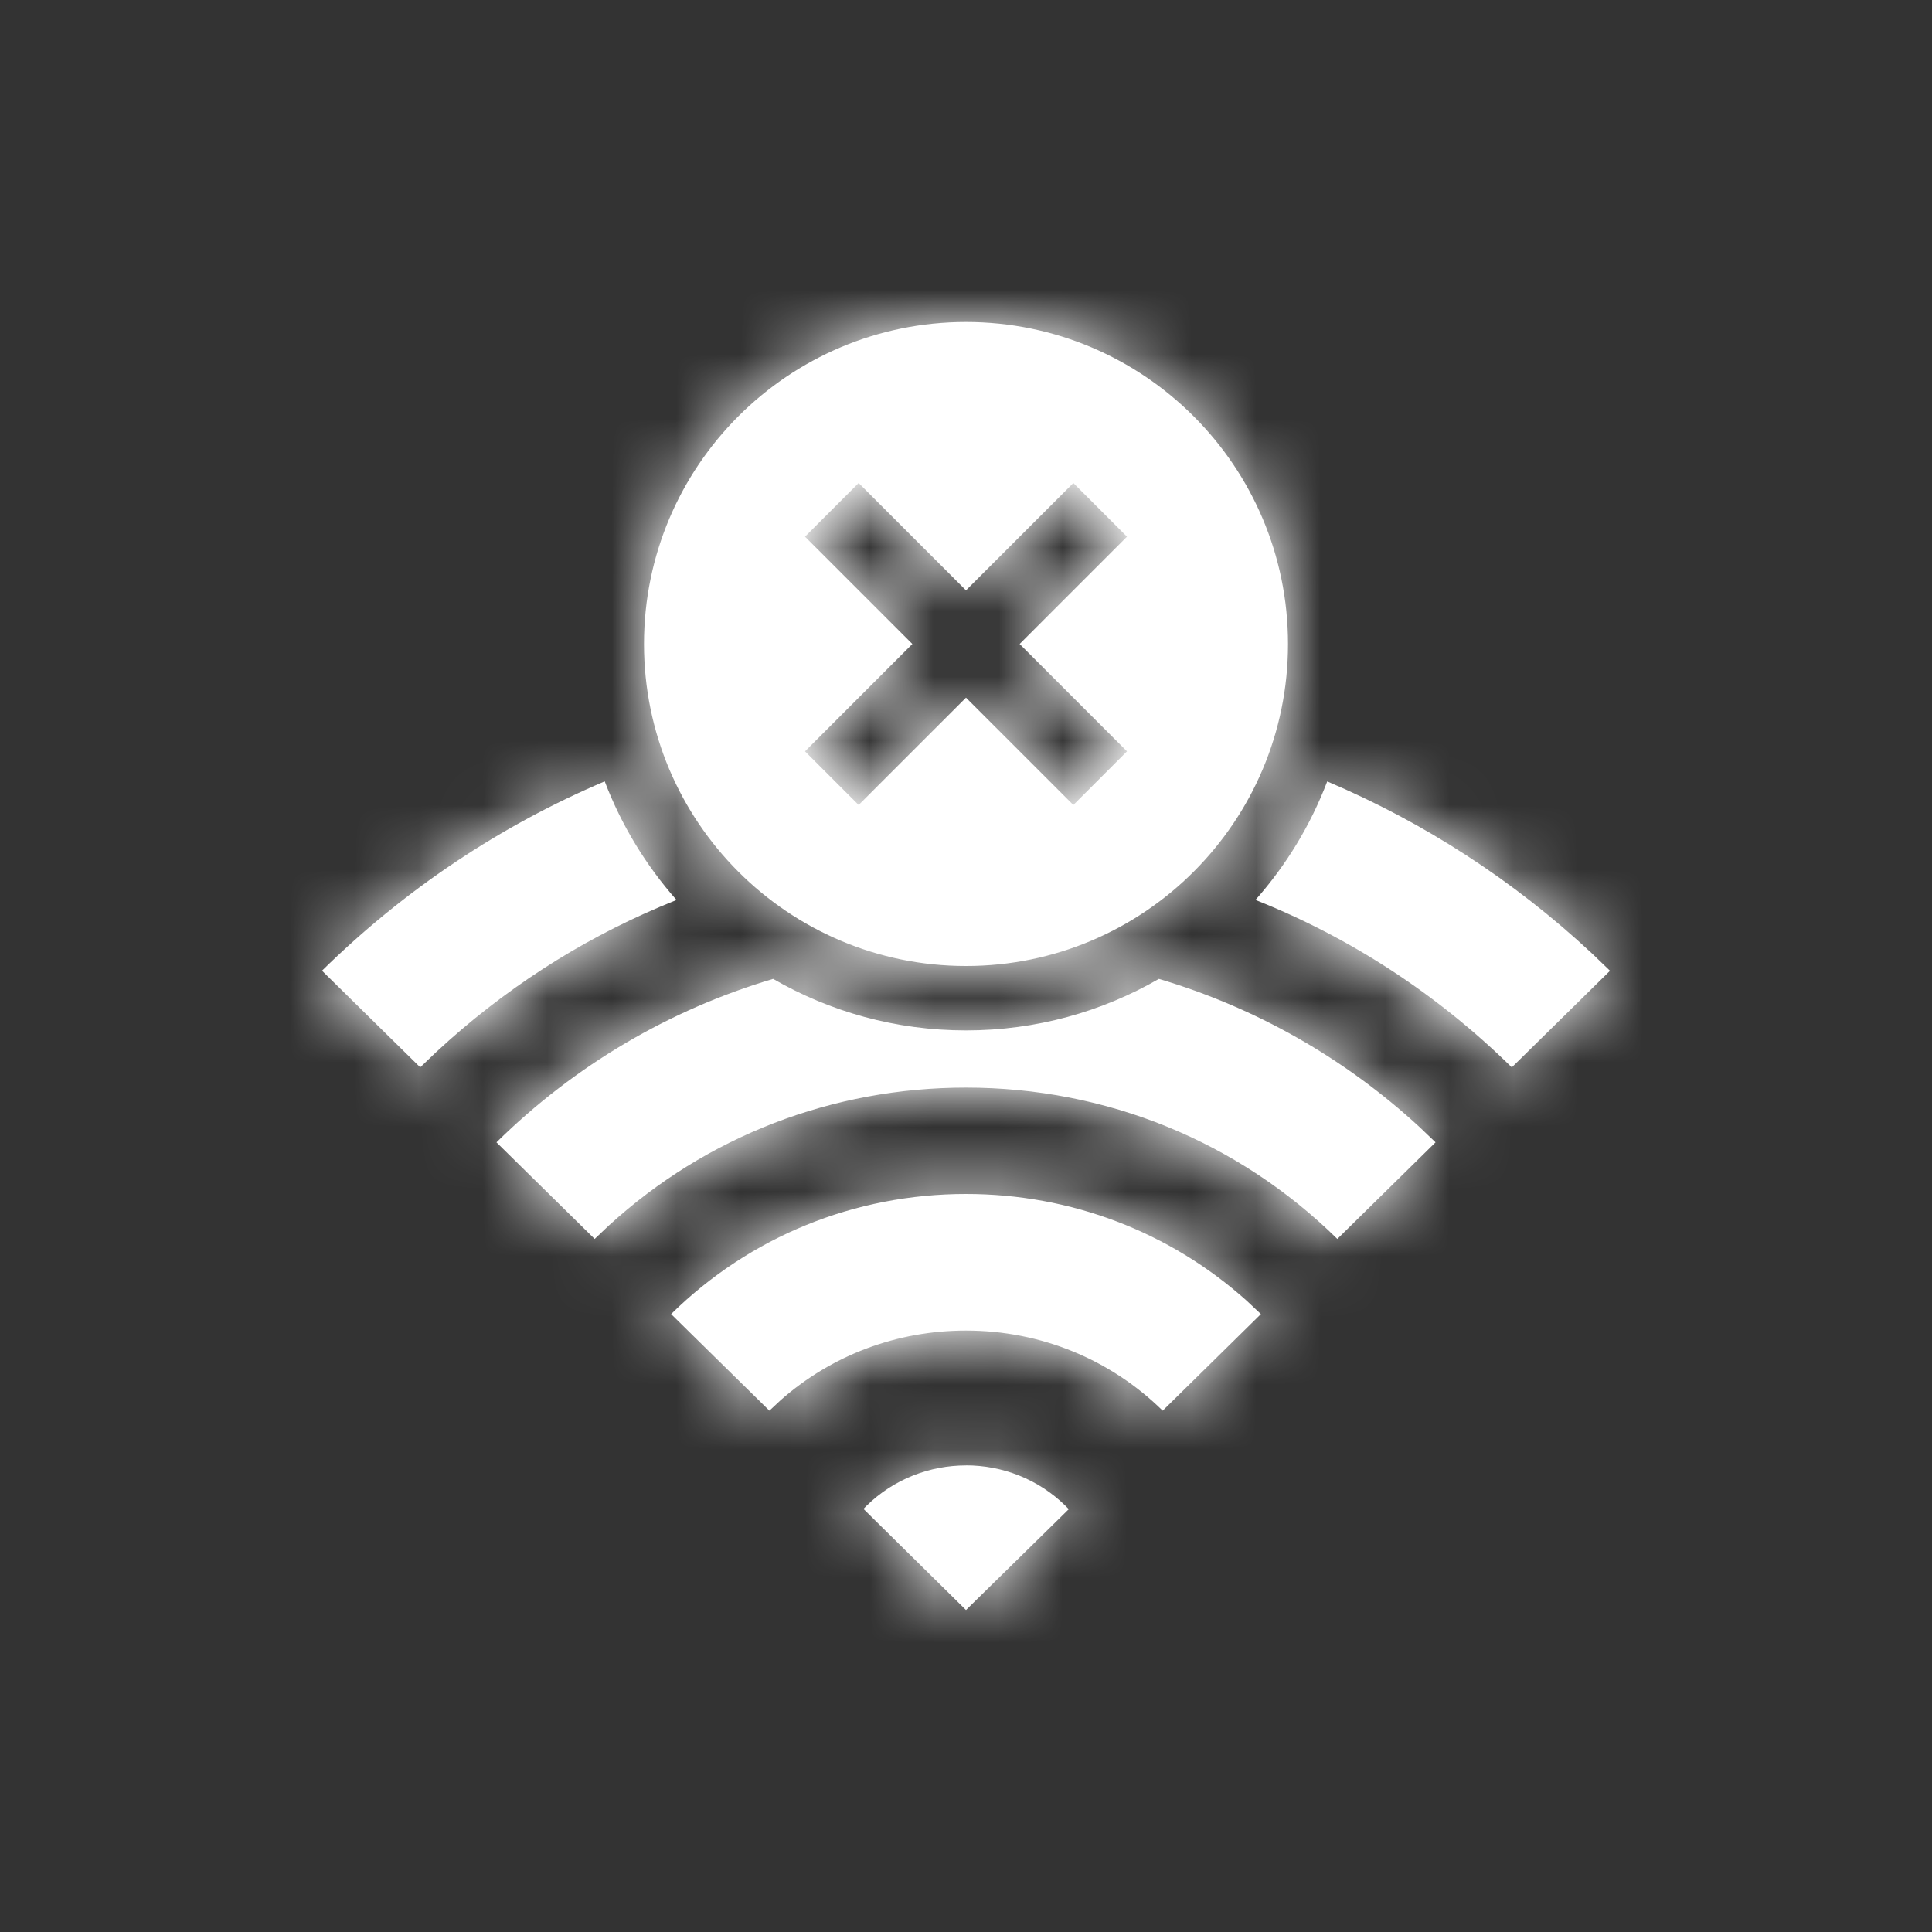 <svg xmlns="http://www.w3.org/2000/svg" xmlns:xlink="http://www.w3.org/1999/xlink" width="30" height="30" viewBox="0 0 30 30">
    <rect x="0" y="0" width="30" height="30" fill="#333333" stroke="none"/>
    <defs>
        <path id="6gtdvt246a" d="M15 22.754c.56 0 1.12.21 1.548.631l.024.025.024.024L15 25l-1.592-1.57.044-.045c.427-.42.988-.63 1.548-.63zm0-4.214c1.628 0 3.164.587 4.359 1.658l.22.207-1.525 1.5c-.816-.802-1.9-1.244-3.054-1.244-1.071 0-2.083.38-2.875 1.078l-.178.166-1.526-1.5c1.223-1.203 2.85-1.865 4.58-1.865zm-2.995-3.34c.881.509 1.904.8 2.995.8 1.09 0 2.114-.291 2.995-.8 1.499.445 2.88 1.225 4.05 2.303l.246.235-1.525 1.5c-1.54-1.515-3.588-2.35-5.766-2.35-2.074 0-4.03.757-5.542 2.138l-.224.212-1.525-1.5c1.22-1.2 2.69-2.061 4.296-2.538zm8.604-3.066c1.503.637 2.893 1.536 4.112 2.672l.279.268-1.525 1.5c-1.157-1.138-2.508-2.015-3.98-2.6.475-.536.855-1.158 1.114-1.84zM9.39 12.133c.26.683.64 1.305 1.115 1.842l-.253.104c-1.268.538-2.442 1.295-3.472 2.251l-.255.243L5 15.073c1.284-1.262 2.772-2.253 4.39-2.94zM15 5c2.761 0 5 2.239 5 5s-2.239 5-5 5-5-2.239-5-5 2.239-5 5-5zm1.667 2.5L15 9.167 13.333 7.5l-.833.833L14.167 10 12.5 11.667l.833.833L15 10.833l1.667 1.667.833-.833L15.833 10 17.5 8.333l-.833-.833z"/>
    </defs>
    <g fill="none" fill-rule="evenodd">
        <g>
            <g transform="translate(-597 -15) translate(597 15)">
                <mask id="n5p0pjigvb" fill="#none">
                    <use xlink:href="#6gtdvt246a"/>
                </mask>
                <use fill="#FFF" fill-rule="nonzero" xlink:href="#6gtdvt246a"/>
                <g fill="#FFF" mask="url(#n5p0pjigvb)">
                    <path d="M0 0H30V30H0z"/>
                </g>
            </g>
        </g>
    </g>
</svg>
